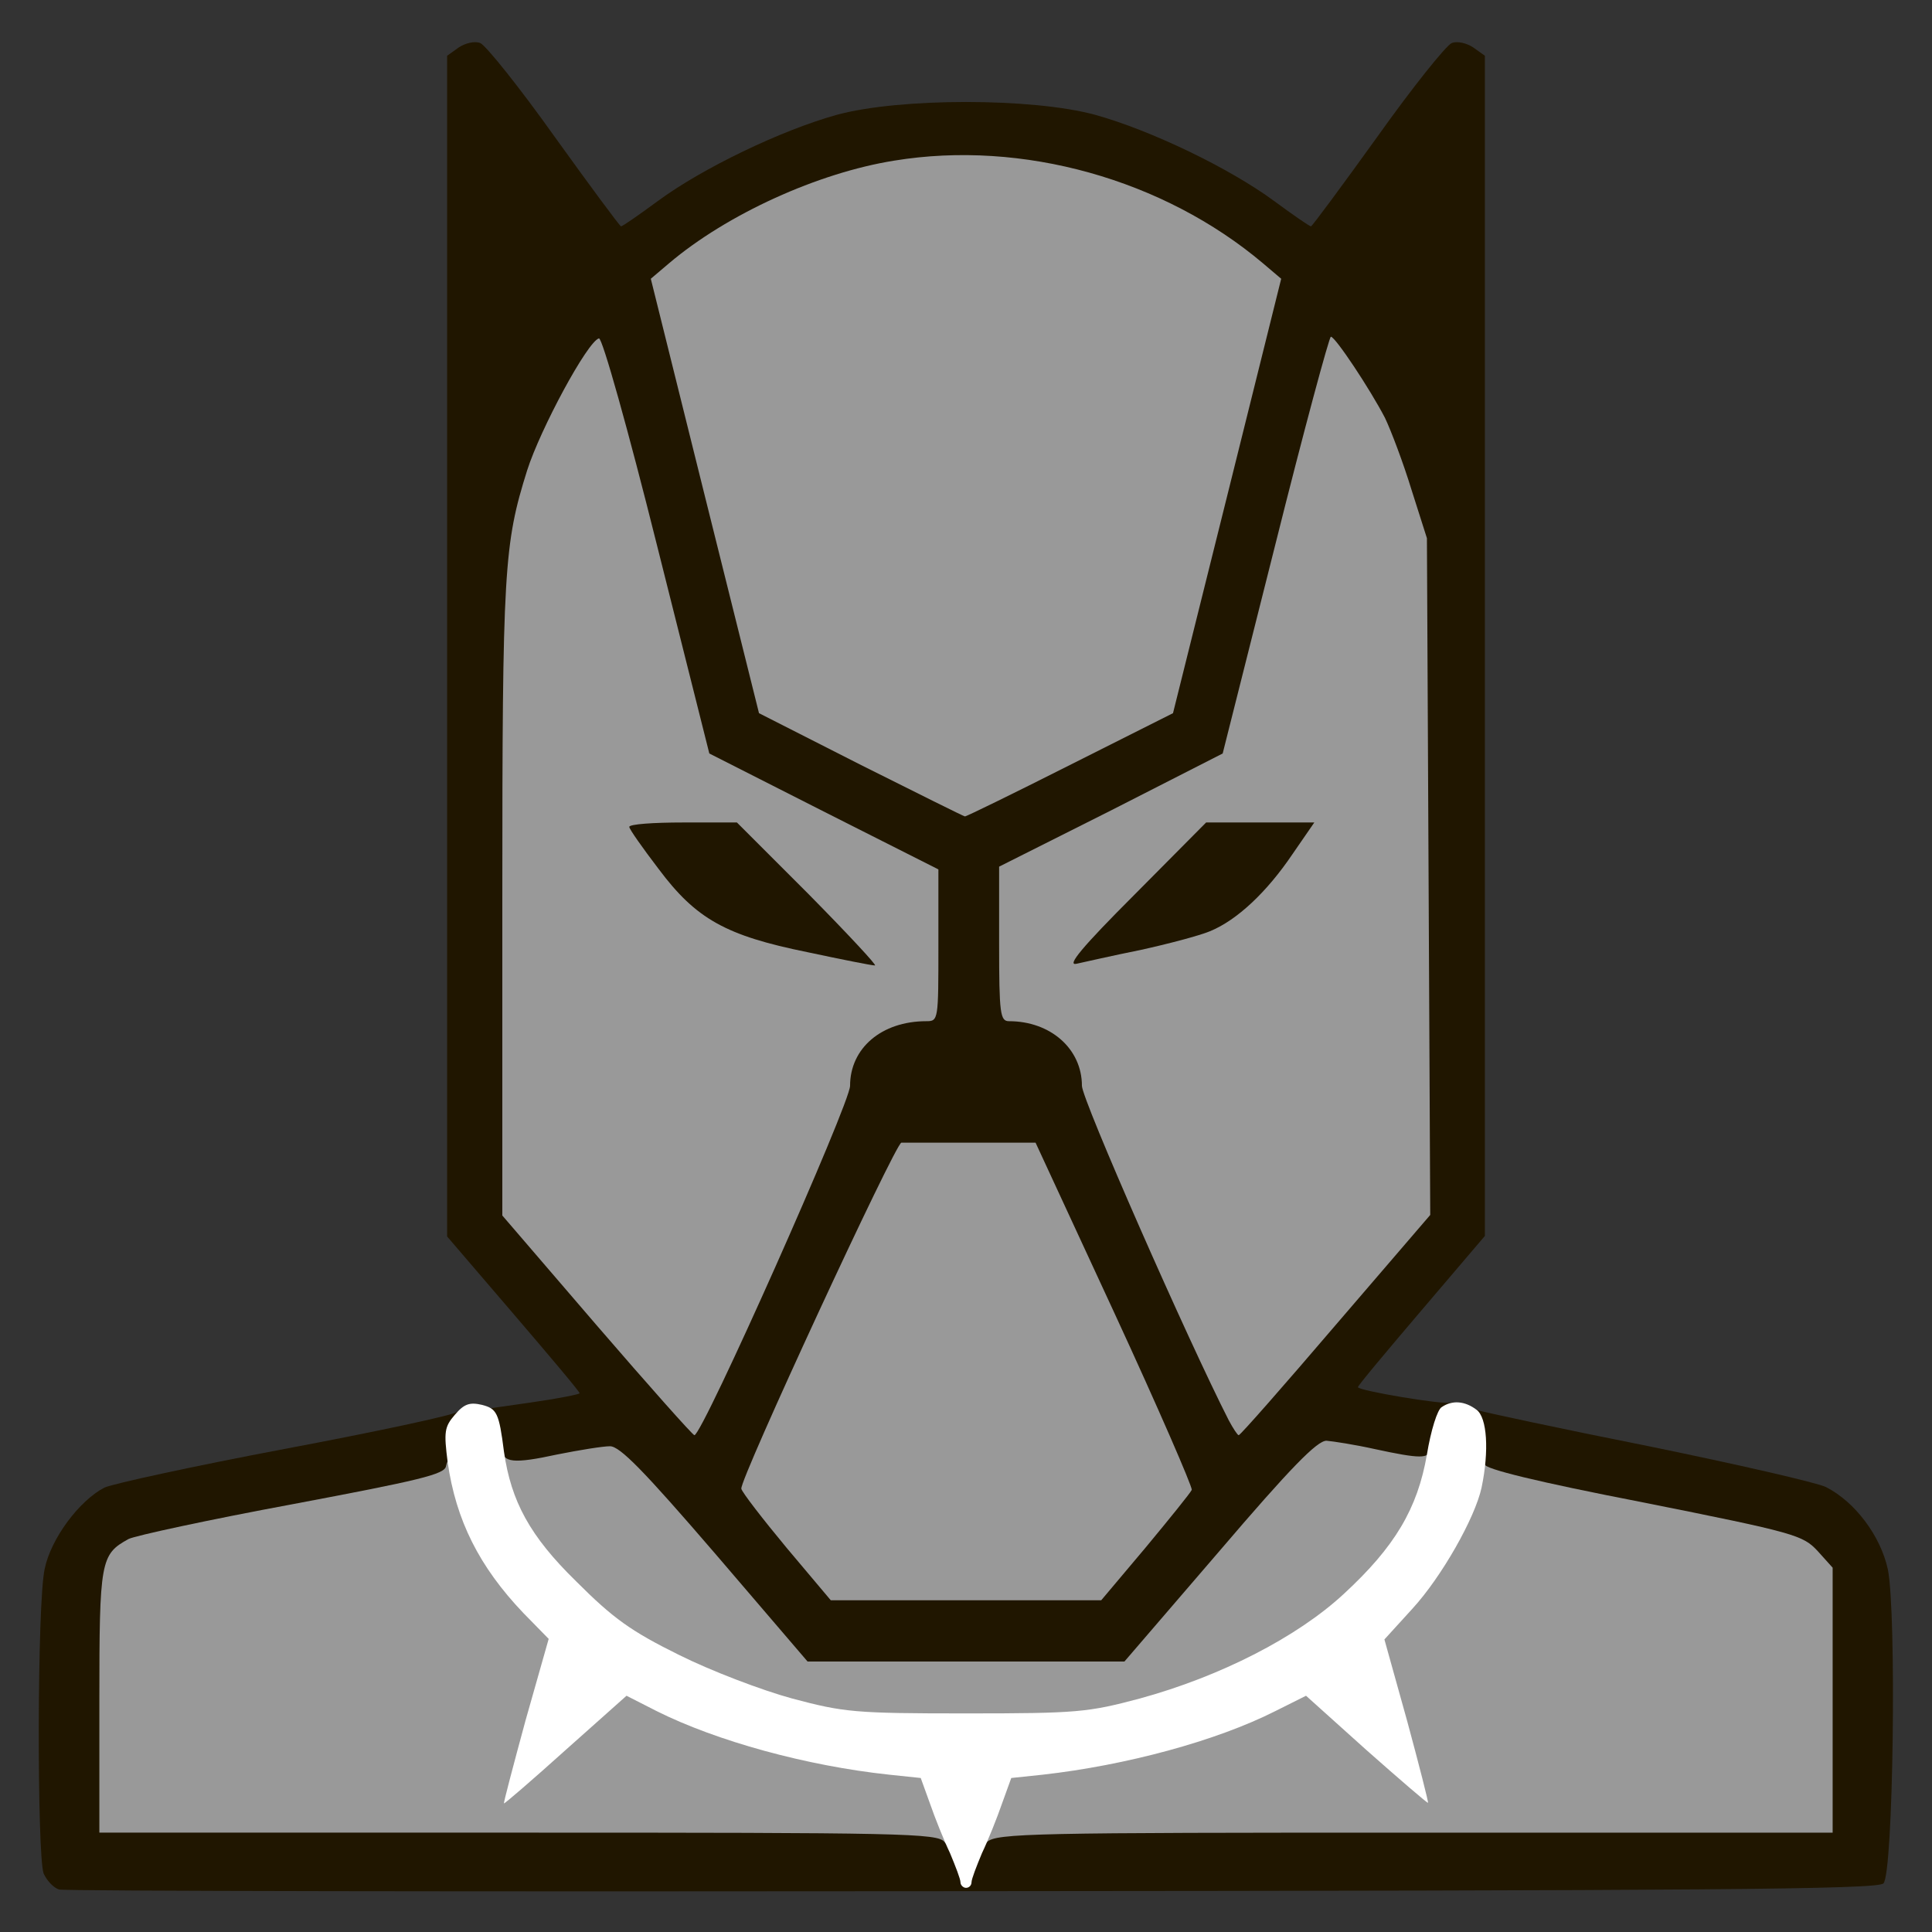 <?xml version="1.0" encoding="utf-8"?>
<!DOCTYPE svg PUBLIC "-//W3C//DTD SVG 1.0//EN" "http://www.w3.org/TR/2001/REC-SVG-20010904/DTD/svg10.dtd">
<svg version="1.0" xmlns="http://www.w3.org/2000/svg" width="50px" height="50px" viewBox="0 0 350 350" preserveAspectRatio="xMidYMid meet">
 <rect x="0" y="0" width="350" height="350" fill="#333333" stroke="none"/>
 <g fill="#201600">
  <path d="M10.7 342.3 c-1 -0.3 -2.2 -1.6 -2.8 -2.9 -1.2 -3.4 -1.2 -49.1 0.2 -55.2 1.1 -5.4 6.2 -12.3 10.8 -14.7 1.5 -0.7 16.2 -3.9 32.6 -7 16.5 -3.1 30.5 -6.1 31.3 -6.7 1.1 -0.9 1.2 0.3 1 6.7 l-0.3 7.9 -27.5 5.1 c-15.1 2.8 -28.5 5.7 -29.7 6.3 -5 2.7 -5.3 4.2 -5.3 26.4 l0 20.8 75.8 0 c57.6 0 76.1 0.3 77 1.2 0.9 0.9 1.5 0.9 2.4 0 0.9 -0.9 19.4 -1.2 77 -1.2 l75.8 0 0 -21 0 -21 -2.7 -3 c-2.7 -2.9 -4 -3.3 -31.5 -8.8 l-28.8 -5.7 0 -7.3 c0 -6.7 0.2 -7.3 1.8 -6.7 0.9 0.3 14.8 3.3 30.9 6.5 16.1 3.3 30.5 6.6 32.1 7.4 5.3 2.7 9.9 8.9 11.2 14.9 1.6 7.9 1 55.1 -0.8 56.9 -1.1 1.1 -32.3 1.3 -165 1.4 -90 0.1 -164.5 0 -165.5 -0.3z"/>
  <path d="M126.7 284.6 l-16.6 -19.4 -6.3 1.4 c-7 1.5 -14.4 1.8 -15.1 0.7 -0.3 -0.5 -0.8 -3.3 -1.1 -6.4 l-0.7 -5.5 9.1 -1.3 c4.9 -0.7 9 -1.5 9 -1.7 0 -0.3 -5.4 -6.7 -12 -14.4 l-12 -14 0 -107 0 -106.9 2.1 -1.5 c1.2 -0.8 2.9 -1.2 3.9 -0.8 1 0.4 7.1 8 13.5 17 6.4 8.9 11.8 16.2 12 16.2 0.3 0 3.3 -2.1 6.7 -4.6 8 -5.9 22.3 -12.8 32.4 -15.6 11.4 -3.1 35.4 -3.1 46.8 0 10.1 2.8 24.4 9.7 32.4 15.6 3.4 2.5 6.4 4.6 6.7 4.6 0.2 0 5.6 -7.3 12 -16.2 6.4 -9 12.5 -16.6 13.5 -17 1 -0.4 2.7 0 3.9 0.8 l2.1 1.5 0 106.9 0 106.9 -11.5 13.5 c-6.3 7.4 -11.5 13.6 -11.5 13.9 0 0.6 15.2 3.2 16.9 2.8 1 -0.2 1.2 0.4 0.7 2.6 -0.4 1.5 -1 4.5 -1.3 6.7 l-0.5 3.9 -6.7 -0.6 c-3.6 -0.3 -8.4 -0.9 -10.7 -1.3 l-4.1 -0.6 -16.8 19.6 -16.8 19.6 -31.7 0 -31.7 0 -16.6 -19.4z m77.3 -6.7 c4.1 -4.9 7.5 -9.2 7.4 -9.5 -0.1 -0.3 -6.1 -13.6 -13.4 -29.5 l-13.3 -28.9 -9.7 0 -9.6 0 -13.5 29.4 -13.6 29.4 7.6 9 7.6 9.1 21.5 0 21.5 0 7.5 -9z m-65.6 -53.7 c7.9 -17 12.6 -28.5 12.6 -30.5 0 -6.8 5.7 -11.7 13.8 -11.7 2.1 0 2.2 -0.3 2.2 -10.7 l0 -10.8 -20.8 -10.5 -20.7 -10.5 -8.9 -35.4 -8.9 -35.3 -3.4 5.8 c-3.8 6.8 -7.8 18.6 -9.3 27.6 -0.6 3.7 -1 28.5 -1 60.6 l0 54.4 15.3 17.8 c8.3 9.8 15.5 17.5 15.9 17.2 0.4 -0.4 6.3 -13 13.2 -28z m102.9 10.2 l14.7 -17.2 0 -54.3 c0 -56.8 -0.3 -61.5 -4.5 -74.7 -2.5 -7.7 -8.2 -18.8 -9.2 -17.9 -0.3 0.3 -4.4 16 -9.1 34.9 l-8.7 34.3 -20.2 10.3 -20.3 10.2 0 11 c0 9.8 0.2 11 1.8 11 7.5 0 13.2 5 13.2 11.7 0 1.9 4.9 13.8 12.6 30.5 14.4 31.2 13.4 29.2 14.4 28.1 0.4 -0.4 7.3 -8.5 15.3 -17.9z m-48.3 -99.8 l16.4 -8.3 9.3 -36.9 9.2 -36.9 -2.7 -2.3 c-10.5 -8.8 -24.6 -15.2 -39.2 -17.8 -11.7 -2.1 -22.3 -1.1 -35.4 3.4 -8 2.8 -19.8 9.3 -25.8 14.4 l-2.7 2.3 9.2 36.9 9.3 36.9 16.4 8.3 c9.1 4.6 17.2 8.3 18 8.3 0.8 0 8.9 -3.7 18 -8.3z"/>
  <path d="M143.3 175.5 c-14.8 -3 -20.2 -6 -27 -15.1 -4.2 -5.5 -5.3 -7.7 -5.3 -10.6 l0 -3.8 12.8 0 12.7 0 12.8 12.8 c11 11 12.7 13.2 12.7 16 0 3 -0.2 3.2 -3.7 3.1 -2.1 0 -8.9 -1.1 -15 -2.4z"/>
  <path d="M190 174.7 c0 -2.8 1.6 -4.8 12.8 -16 l12.7 -12.7 12.8 0 12.7 0 0 3.1 c0 6 -11.1 19.4 -18.9 22.6 -4.4 1.9 -25 6.3 -29.1 6.3 -2.7 0 -3 -0.3 -3 -3.3z"/>
 </g>
 <g fill="#999999">
  <path d="M171.1 333.7 c-1.2 -1.6 -7.6 -1.7 -77.2 -1.7 l-75.9 0 0 -23.8 c0 -25.5 0.2 -26.6 5.3 -29.4 1.2 -0.6 14.6 -3.5 29.7 -6.3 22.8 -4.3 27.6 -5.4 27.8 -6.9 0.6 -3 3.4 -1.3 4.7 2.9 2.2 7.5 5.8 13.7 11.2 19.5 6.2 6.7 6.6 9.1 3.3 20.3 l-1.9 6.9 6.4 -5.6 c7.4 -6.5 9.1 -6.8 17.3 -2.7 11 5.5 27.2 10 42.3 11.6 5.6 0.6 5.7 0.7 7.3 5 1 2.4 1.6 6.1 1.4 8.1 -0.3 3.3 -0.5 3.6 -1.7 2.1z"/>
  <desc>cursor-land.com</desc><path d="M177 331.4 c0 -2.1 0.7 -5.7 1.6 -8.1 1.6 -4.1 1.7 -4.2 7.3 -4.8 15.2 -1.7 31.4 -6.1 42.3 -11.6 8.2 -4.1 10 -3.9 17.4 2.7 3.5 3.1 6.4 5.4 6.4 5.2 0 -0.1 -0.9 -3.2 -2 -6.8 -3.2 -10.6 -2.8 -13.3 3.1 -19.8 4.9 -5.4 10.9 -15.9 12.3 -21.4 0.6 -2.8 3.6 -4 3.6 -1.5 0 0.8 9.2 3.1 28.8 6.9 27.5 5.5 28.8 5.9 31.5 8.8 l2.7 3 0 24 0 24 -75.7 0 c-69 0 -75.8 0.1 -77.5 1.7 -1.7 1.5 -1.8 1.4 -1.8 -2.3z"/>
  <path d="M148.7 312.5 c-19.9 -3.8 -35.4 -11.3 -47.3 -23 -6.5 -6.4 -8.6 -9.2 -10.4 -14 -3.1 -8.3 -3.8 -14.5 -1.6 -14.5 0.9 0 1.6 0.7 1.6 1.5 0 2.5 2.1 2.7 9.9 1 4 -0.8 8.3 -1.5 9.6 -1.5 1.8 0 6.1 4.4 19.1 19.5 l16.7 19.5 28.7 0 28.7 0 17.2 -20 c12.9 -15.1 17.7 -20 19.4 -20 1.2 0.1 5.1 0.7 8.7 1.5 8.3 1.8 10 1.8 10 0 0 -0.8 0.5 -1.5 1 -1.5 0.6 0 1 2.4 1 5.3 0 7.7 -3.8 14.6 -13.1 23.9 -6.4 6.3 -9.5 8.5 -18.1 12.7 -5.7 2.8 -14.8 6.3 -20.3 7.7 -9.1 2.4 -12 2.7 -31.5 3 -15.9 0.2 -23.6 -0.1 -29.3 -1.1z"/>
  <path d="M142.5 280.4 c-4.4 -5.3 -8.1 -10.1 -8.2 -10.7 -0.4 -1.5 28 -62.8 29 -62.7 0.4 0 6 0 12.5 0 l11.8 0 14.3 30.9 c7.9 17.1 14.1 31.4 14 32 -0.2 0.5 -4 5.2 -8.4 10.5 l-8 9.5 -24.5 0 -24.5 0 -8 -9.5z"/>
  <path d="M108.1 240.1 l-17.1 -19.9 0 -57.4 c0 -59.8 0.3 -64.2 4.5 -77.6 2.4 -7.5 10.9 -23.3 13 -23.9 0.6 -0.2 5.3 16.6 10.5 37.4 l9.5 37.8 20.7 10.5 20.8 10.5 0 13.8 c0 13.5 0 13.7 -2.2 13.7 -8.1 0 -13.8 4.9 -13.8 11.7 0 3.2 -26.7 63.2 -28.2 63.3 -0.3 0 -8.3 -9 -17.7 -19.9z m38.4 -78.1 l-13 -13 -9.7 0 c-5.4 0 -9.8 0.3 -9.8 0.8 0 0.4 2.4 3.8 5.3 7.6 6.8 9.1 12.2 12.1 27 15.1 6.1 1.3 11.6 2.4 12.2 2.4 0.5 0.1 -4.9 -5.7 -12 -12.9z"/>
  <path d="M222.6 257.3 c-7.4 -14.5 -26.6 -58.1 -26.6 -60.6 0 -6.7 -5.7 -11.7 -13.2 -11.7 -1.6 0 -1.8 -1.3 -1.8 -14 l0 -14 20.3 -10.2 20.2 -10.3 9.5 -37.7 c5.2 -20.8 9.8 -37.8 10.1 -37.8 0.8 0 7.1 9.5 9.8 14.7 1.1 2.3 3.3 8.1 4.8 13 l2.8 8.8 0.3 61.3 0.3 61.3 -17.1 19.9 c-9.4 11 -17.3 20 -17.6 20 -0.2 0 -1 -1.2 -1.8 -2.7z m-16 -85.2 c5 -1.1 10.7 -2.6 12.6 -3.4 4.9 -2 10.3 -7.1 14.9 -13.9 l4 -5.8 -9.8 0 -9.8 0 -13 13.1 c-9.5 9.5 -12.3 12.9 -10.5 12.5 1.4 -0.3 6.6 -1.5 11.6 -2.5z"/>
  <path d="M156 138.6 l-18.5 -9.4 -9.8 -39.3 -9.8 -39.4 3.3 -2.8 c10.5 -8.9 27 -16.4 40.8 -18.6 23.2 -3.8 48.8 3.4 66.8 18.6 l3.3 2.8 -9.8 39.4 -9.8 39.3 -18.7 9.4 c-10.3 5.2 -18.9 9.4 -19 9.3 -0.2 0 -8.6 -4.2 -18.8 -9.3z"/>
 </g>
 <g fill="#ffffff">
  <path d="M174 341 c0 -0.6 -0.9 -2.9 -1.9 -5.3 -1.1 -2.3 -2.7 -6.3 -3.6 -8.9 l-1.7 -4.7 -5.7 -0.6 c-15 -1.6 -31.3 -6.1 -42.1 -11.5 l-5.5 -2.8 -11 9.8 c-6 5.4 -11.1 9.8 -11.2 9.7 -0.1 -0.1 1.7 -6.9 3.9 -15 l4.2 -14.8 -4.6 -4.7 c-8 -8.4 -12.2 -16.8 -13.7 -27.3 -0.7 -5.5 -0.6 -6.4 1.3 -8.6 1.7 -2 2.7 -2.3 4.9 -1.8 2.7 0.7 3.1 1.4 4 8.5 1.3 9 4.7 15.3 13.1 23.5 6.7 6.7 9.9 9 18.6 13.3 5.8 2.9 15 6.4 20.5 7.9 9.4 2.5 11.3 2.7 31.5 2.7 20.2 0 22.1 -0.2 31.5 -2.7 14.6 -4 28.5 -11.1 37 -19 9.2 -8.5 13.3 -15.4 15 -25.2 0.7 -4.3 1.9 -8.2 2.7 -8.6 1.9 -1.3 4.2 -1.1 6.3 0.5 1.9 1.4 2.3 7.4 0.9 14.1 -1.2 5.5 -7.2 16.1 -12.5 21.9 l-5.1 5.6 4.1 14.7 c2.2 8.1 3.9 14.8 3.8 14.9 -0.1 0.1 -5.1 -4.2 -11.2 -9.6 l-10.9 -9.8 -5.6 2.8 c-10.7 5.4 -27 9.8 -42.1 11.5 l-5.7 0.6 -1.7 4.7 c-0.9 2.6 -2.5 6.6 -3.6 8.9 -1 2.4 -1.9 4.7 -1.9 5.3 0 0.5 -0.4 1 -1 1 -0.5 0 -1 -0.5 -1 -1z"/>
 </g>
</svg>